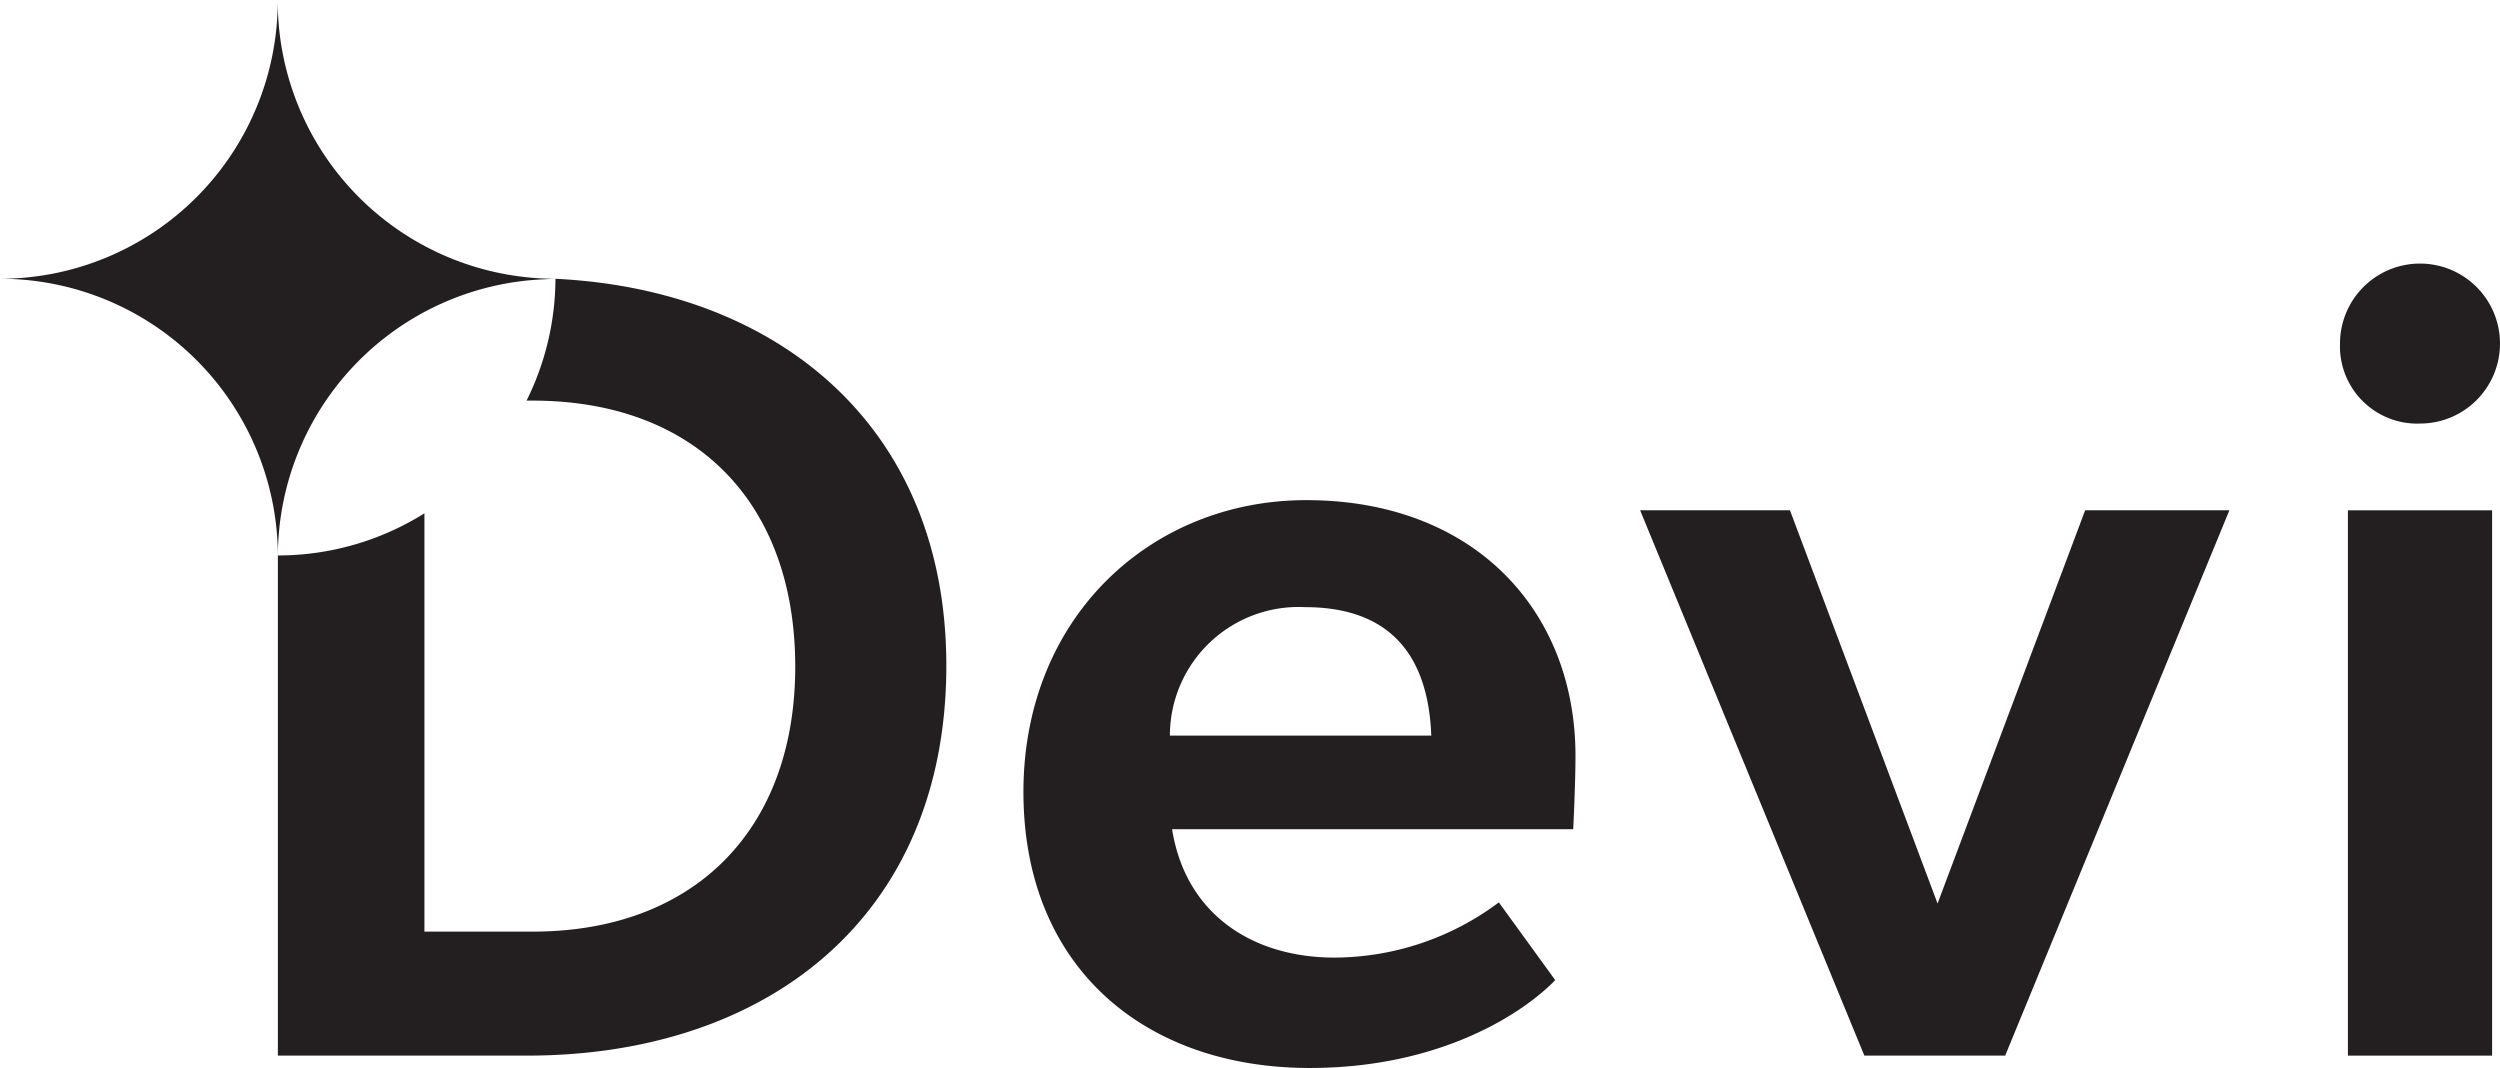 <svg xmlns="http://www.w3.org/2000/svg" width="97.537" height="41.667" viewBox="0 0 97.537 41.667">
  <g id="Group_1380" data-name="Group 1380" opacity="1">
    <path id="Path_783" data-name="Path 783" d="M151.5,135.85H135.855c.529,3.34,3.165,5.01,6.33,5.01a10.748,10.748,0,0,0,6.418-2.154l2.2,3.033c-1.187,1.231-4.4,3.428-9.583,3.428-6.418,0-11.165-3.912-11.165-10.769,0-6.813,4.967-11.385,11.033-11.385,6.55,0,10.505,4.308,10.505,9.978,0,1.1-.088,2.858-.088,2.858M135.767,132.2h10.2c-.088-2.331-.967-5.012-4.924-5.012a5.02,5.02,0,0,0-5.274,5.012" transform="translate(-90.126 -103.5)" fill="#231f20"/>
    <path id="Path_784" data-name="Path 784" d="M163.036,123.556h5.846l5.759,15.341,5.758-15.341h5.627l-8.747,21.275h-5.495Z" transform="translate(-99.047 -103.647)" fill="#231f20"/>
    <rect id="Rectangle_291" data-name="Rectangle 291" width="5.626" height="21.275" transform="translate(91.603 19.91)" fill="#231f20"/>
    <path id="Path_785" data-name="Path 785" d="M200.466,113.482a3.121,3.121,0,1,1,3.121,3.121,3.013,3.013,0,0,1-3.121-3.121" transform="translate(-109.171 -100.078)" fill="#231f20"/>
    <path id="Path_786" data-name="Path 786" d="M101.012,111.174a10.769,10.769,0,0,1-1.127,4.753h.233c6.378,0,10.249,4,10.249,10.38,0,6.334-3.915,10.337-10.249,10.337H95.9v-16.32a10.771,10.771,0,0,1-5.718,1.644h0v19.514H99.9c9.369,0,16.362-5.41,16.362-15.219,0-9.324-6.563-14.668-15.249-15.089" transform="translate(-79.341 -100.297)" fill="#231f20"/>
    <path id="Path_787" data-name="Path 787" d="M90.179,125.959v.008h0v-.008" transform="translate(-79.341 -104.297)" fill="#231f20"/>
    <path id="Path_788" data-name="Path 788" d="M90.179,96.265" transform="translate(-79.341 -96.265)" fill="#231f20"/>
    <path id="Path_789" data-name="Path 789" d="M97,107.156c-.159,0-.312.016-.472.022a10.832,10.832,0,0,0-10.364,10.809,10.837,10.837,0,0,0-10.836-10.831A10.842,10.842,0,0,0,86.159,96.32,10.839,10.839,0,0,0,97,107.156" transform="translate(-75.323 -96.28)" fill="#231f20"/>
  </g>
</svg>
